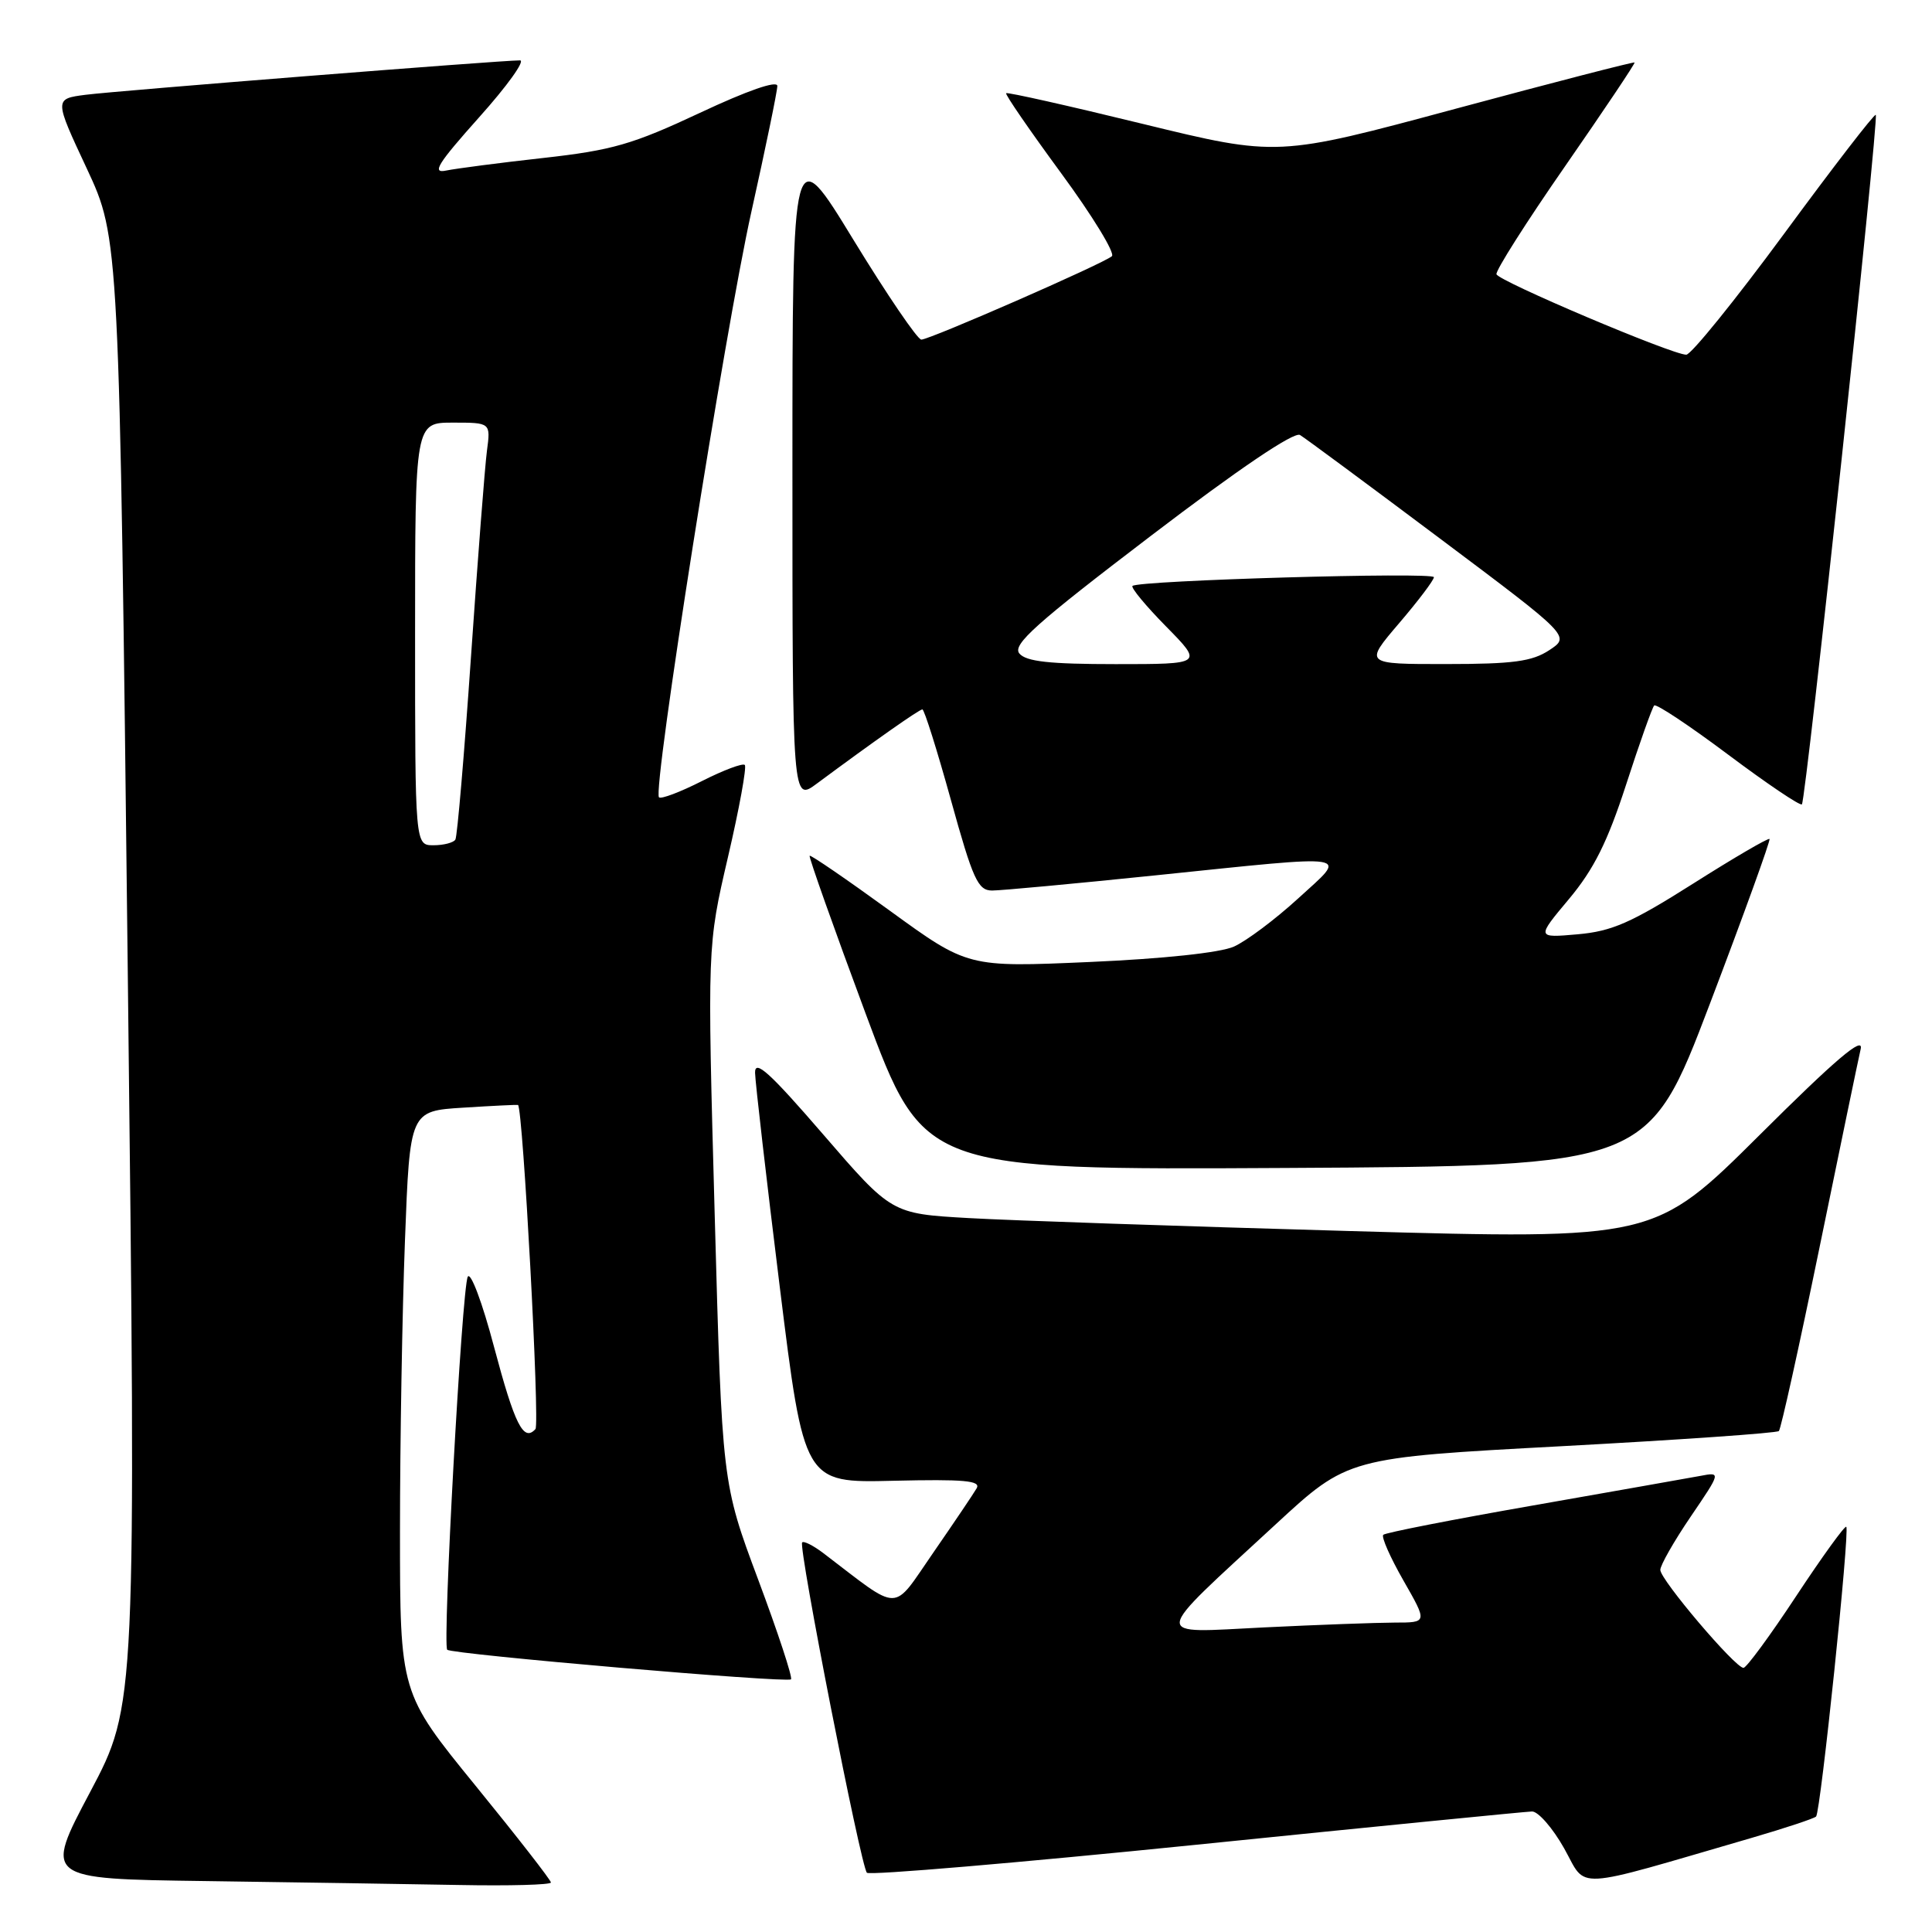 <?xml version="1.0" encoding="UTF-8" standalone="no"?>
<!DOCTYPE svg PUBLIC "-//W3C//DTD SVG 1.1//EN" "http://www.w3.org/Graphics/SVG/1.1/DTD/svg11.dtd" >
<svg xmlns="http://www.w3.org/2000/svg" xmlns:xlink="http://www.w3.org/1999/xlink" version="1.1" viewBox="0 0 256 256">
 <g >
 <path fill="currentColor"
d=" M 73.00 249.44 C 73.00 249.13 68.50 243.35 63.00 236.60 C 53.00 224.32 53.00 224.32 53.00 202.91 C 53.00 191.13 53.30 173.78 53.66 164.35 C 54.31 147.21 54.31 147.21 61.40 146.77 C 65.31 146.52 68.56 146.37 68.64 146.41 C 69.29 146.82 71.55 188.70 70.95 189.36 C 69.37 191.11 68.21 188.80 65.46 178.46 C 63.91 172.58 62.35 168.45 61.98 169.18 C 61.21 170.66 58.61 217.95 59.26 218.60 C 59.87 219.20 104.30 223.03 104.81 222.52 C 105.05 222.29 103.09 216.34 100.46 209.30 C 95.68 196.50 95.68 196.50 94.70 160.93 C 93.72 125.36 93.72 125.36 96.45 113.61 C 97.96 107.14 98.96 101.63 98.69 101.36 C 98.42 101.09 95.86 102.05 93.00 103.50 C 90.14 104.95 87.58 105.92 87.32 105.65 C 86.43 104.77 96.06 43.77 99.56 28.07 C 101.45 19.58 103.00 12.07 103.00 11.39 C 103.00 10.62 99.03 12.00 92.75 14.95 C 83.83 19.13 81.14 19.91 72.00 20.93 C 66.22 21.57 60.43 22.33 59.11 22.60 C 57.17 23.01 57.99 21.70 63.48 15.55 C 67.20 11.40 69.64 8.00 68.90 8.00 C 66.30 8.00 15.46 12.03 11.34 12.56 C 7.18 13.10 7.18 13.10 11.50 22.33 C 15.81 31.57 15.81 31.57 16.93 128.74 C 18.05 225.92 18.05 225.92 11.95 237.44 C 5.84 248.96 5.84 248.96 27.17 249.25 C 38.90 249.41 54.01 249.65 60.75 249.77 C 67.49 249.90 73.00 249.75 73.00 249.44 Z  M 232.10 243.53 C 236.52 242.24 240.36 240.97 240.64 240.70 C 241.24 240.09 245.13 202.80 244.64 202.31 C 244.45 202.12 241.47 206.24 238.01 211.48 C 234.56 216.72 231.41 221.00 231.02 221.00 C 229.92 221.00 220.00 209.32 220.00 208.02 C 220.00 207.40 221.81 204.22 224.02 200.97 C 228.05 195.04 228.05 195.04 225.27 195.57 C 223.75 195.85 213.79 197.61 203.15 199.48 C 192.51 201.34 183.57 203.09 183.29 203.37 C 183.01 203.65 184.22 206.38 185.97 209.44 C 189.15 215.00 189.15 215.00 184.82 215.00 C 182.45 215.01 174.65 215.29 167.50 215.64 C 152.41 216.38 152.28 217.46 169.05 201.97 C 178.60 193.15 178.60 193.15 206.91 191.63 C 222.48 190.79 235.44 189.89 235.71 189.62 C 235.98 189.36 238.40 178.42 241.09 165.32 C 243.78 152.22 246.23 140.38 246.55 139.00 C 246.96 137.20 243.23 140.36 233.17 150.38 C 219.22 164.25 219.22 164.25 178.86 163.12 C 156.66 162.49 133.92 161.72 128.32 161.40 C 118.14 160.82 118.14 160.82 109.07 150.31 C 101.99 142.11 100.01 140.32 100.05 142.15 C 100.08 143.44 101.55 156.20 103.32 170.50 C 106.54 196.50 106.54 196.50 118.35 196.21 C 127.75 195.99 130.01 196.19 129.41 197.21 C 129.00 197.92 126.41 201.76 123.66 205.74 C 118.11 213.75 119.52 213.74 109.10 205.80 C 107.78 204.80 106.51 204.15 106.29 204.38 C 105.75 204.91 114.06 247.32 114.87 248.15 C 115.22 248.51 134.85 246.84 158.50 244.44 C 182.15 242.03 202.18 240.05 203.00 240.03 C 203.82 240.02 205.74 242.22 207.26 244.92 C 210.35 250.42 207.93 250.56 232.10 243.53 Z  M 226.57 133.00 C 231.07 121.17 234.62 111.35 234.47 111.17 C 234.31 111.00 229.75 113.66 224.34 117.09 C 216.14 122.28 213.59 123.40 209.04 123.80 C 203.58 124.28 203.58 124.28 207.90 119.12 C 211.19 115.19 213.00 111.57 215.47 103.96 C 217.25 98.46 218.93 93.74 219.19 93.48 C 219.45 93.22 223.86 96.15 229.00 100.00 C 234.14 103.85 238.53 106.81 238.76 106.58 C 239.30 106.04 248.99 15.65 248.55 15.22 C 248.37 15.04 242.91 22.12 236.42 30.95 C 229.92 39.78 224.08 47.00 223.44 47.00 C 221.56 47.00 198.59 37.26 198.29 36.34 C 198.15 35.88 202.24 29.43 207.40 22.00 C 212.55 14.57 216.69 8.40 216.59 8.28 C 216.48 8.17 205.80 10.93 192.84 14.42 C 169.28 20.77 169.28 20.77 151.44 16.42 C 141.63 14.02 133.47 12.19 133.32 12.35 C 133.16 12.51 136.44 17.27 140.60 22.94 C 144.76 28.60 147.79 33.56 147.33 33.95 C 146.17 34.95 123.20 45.00 122.08 45.00 C 121.58 45.00 117.53 39.05 113.08 31.77 C 105.00 18.54 105.00 18.54 105.00 62.39 C 105.00 106.24 105.00 106.24 108.25 103.82 C 115.79 98.23 121.80 94.00 122.22 94.00 C 122.47 94.00 124.17 99.40 126.00 106.00 C 128.92 116.54 129.58 118.00 131.46 118.00 C 132.63 118.00 142.32 117.10 153.00 116.00 C 179.98 113.22 178.62 113.00 172.00 119.06 C 168.97 121.83 165.15 124.69 163.50 125.43 C 161.68 126.24 154.16 127.04 144.37 127.47 C 128.24 128.18 128.24 128.18 117.89 120.66 C 112.19 116.52 107.42 113.25 107.28 113.39 C 107.14 113.53 110.48 122.95 114.71 134.33 C 122.41 155.02 122.41 155.02 170.40 154.76 C 218.39 154.50 218.39 154.50 226.57 133.00 Z  M 55.00 84.00 C 55.00 56.00 55.00 56.00 60.01 56.00 C 65.02 56.00 65.02 56.00 64.52 59.75 C 64.25 61.81 63.30 74.07 62.41 87.00 C 61.52 99.93 60.59 110.84 60.34 111.25 C 60.09 111.66 58.78 112.00 57.44 112.00 C 55.00 112.00 55.00 112.00 55.00 84.00 Z  M 135.07 86.59 C 134.11 85.43 137.24 82.63 152.46 71.03 C 164.18 62.09 171.47 57.17 172.26 57.64 C 172.94 58.05 181.28 64.22 190.79 71.35 C 208.08 84.31 208.08 84.31 205.29 86.15 C 203.01 87.65 200.50 87.99 191.63 87.99 C 180.76 88.00 180.76 88.00 185.38 82.59 C 187.92 79.62 190.00 76.87 190.00 76.48 C 190.00 75.77 150.86 76.90 150.06 77.64 C 149.82 77.86 151.83 80.29 154.52 83.02 C 159.42 88.00 159.42 88.00 147.83 88.00 C 139.08 88.00 135.96 87.66 135.07 86.59 Z "/>
</g>
</svg>